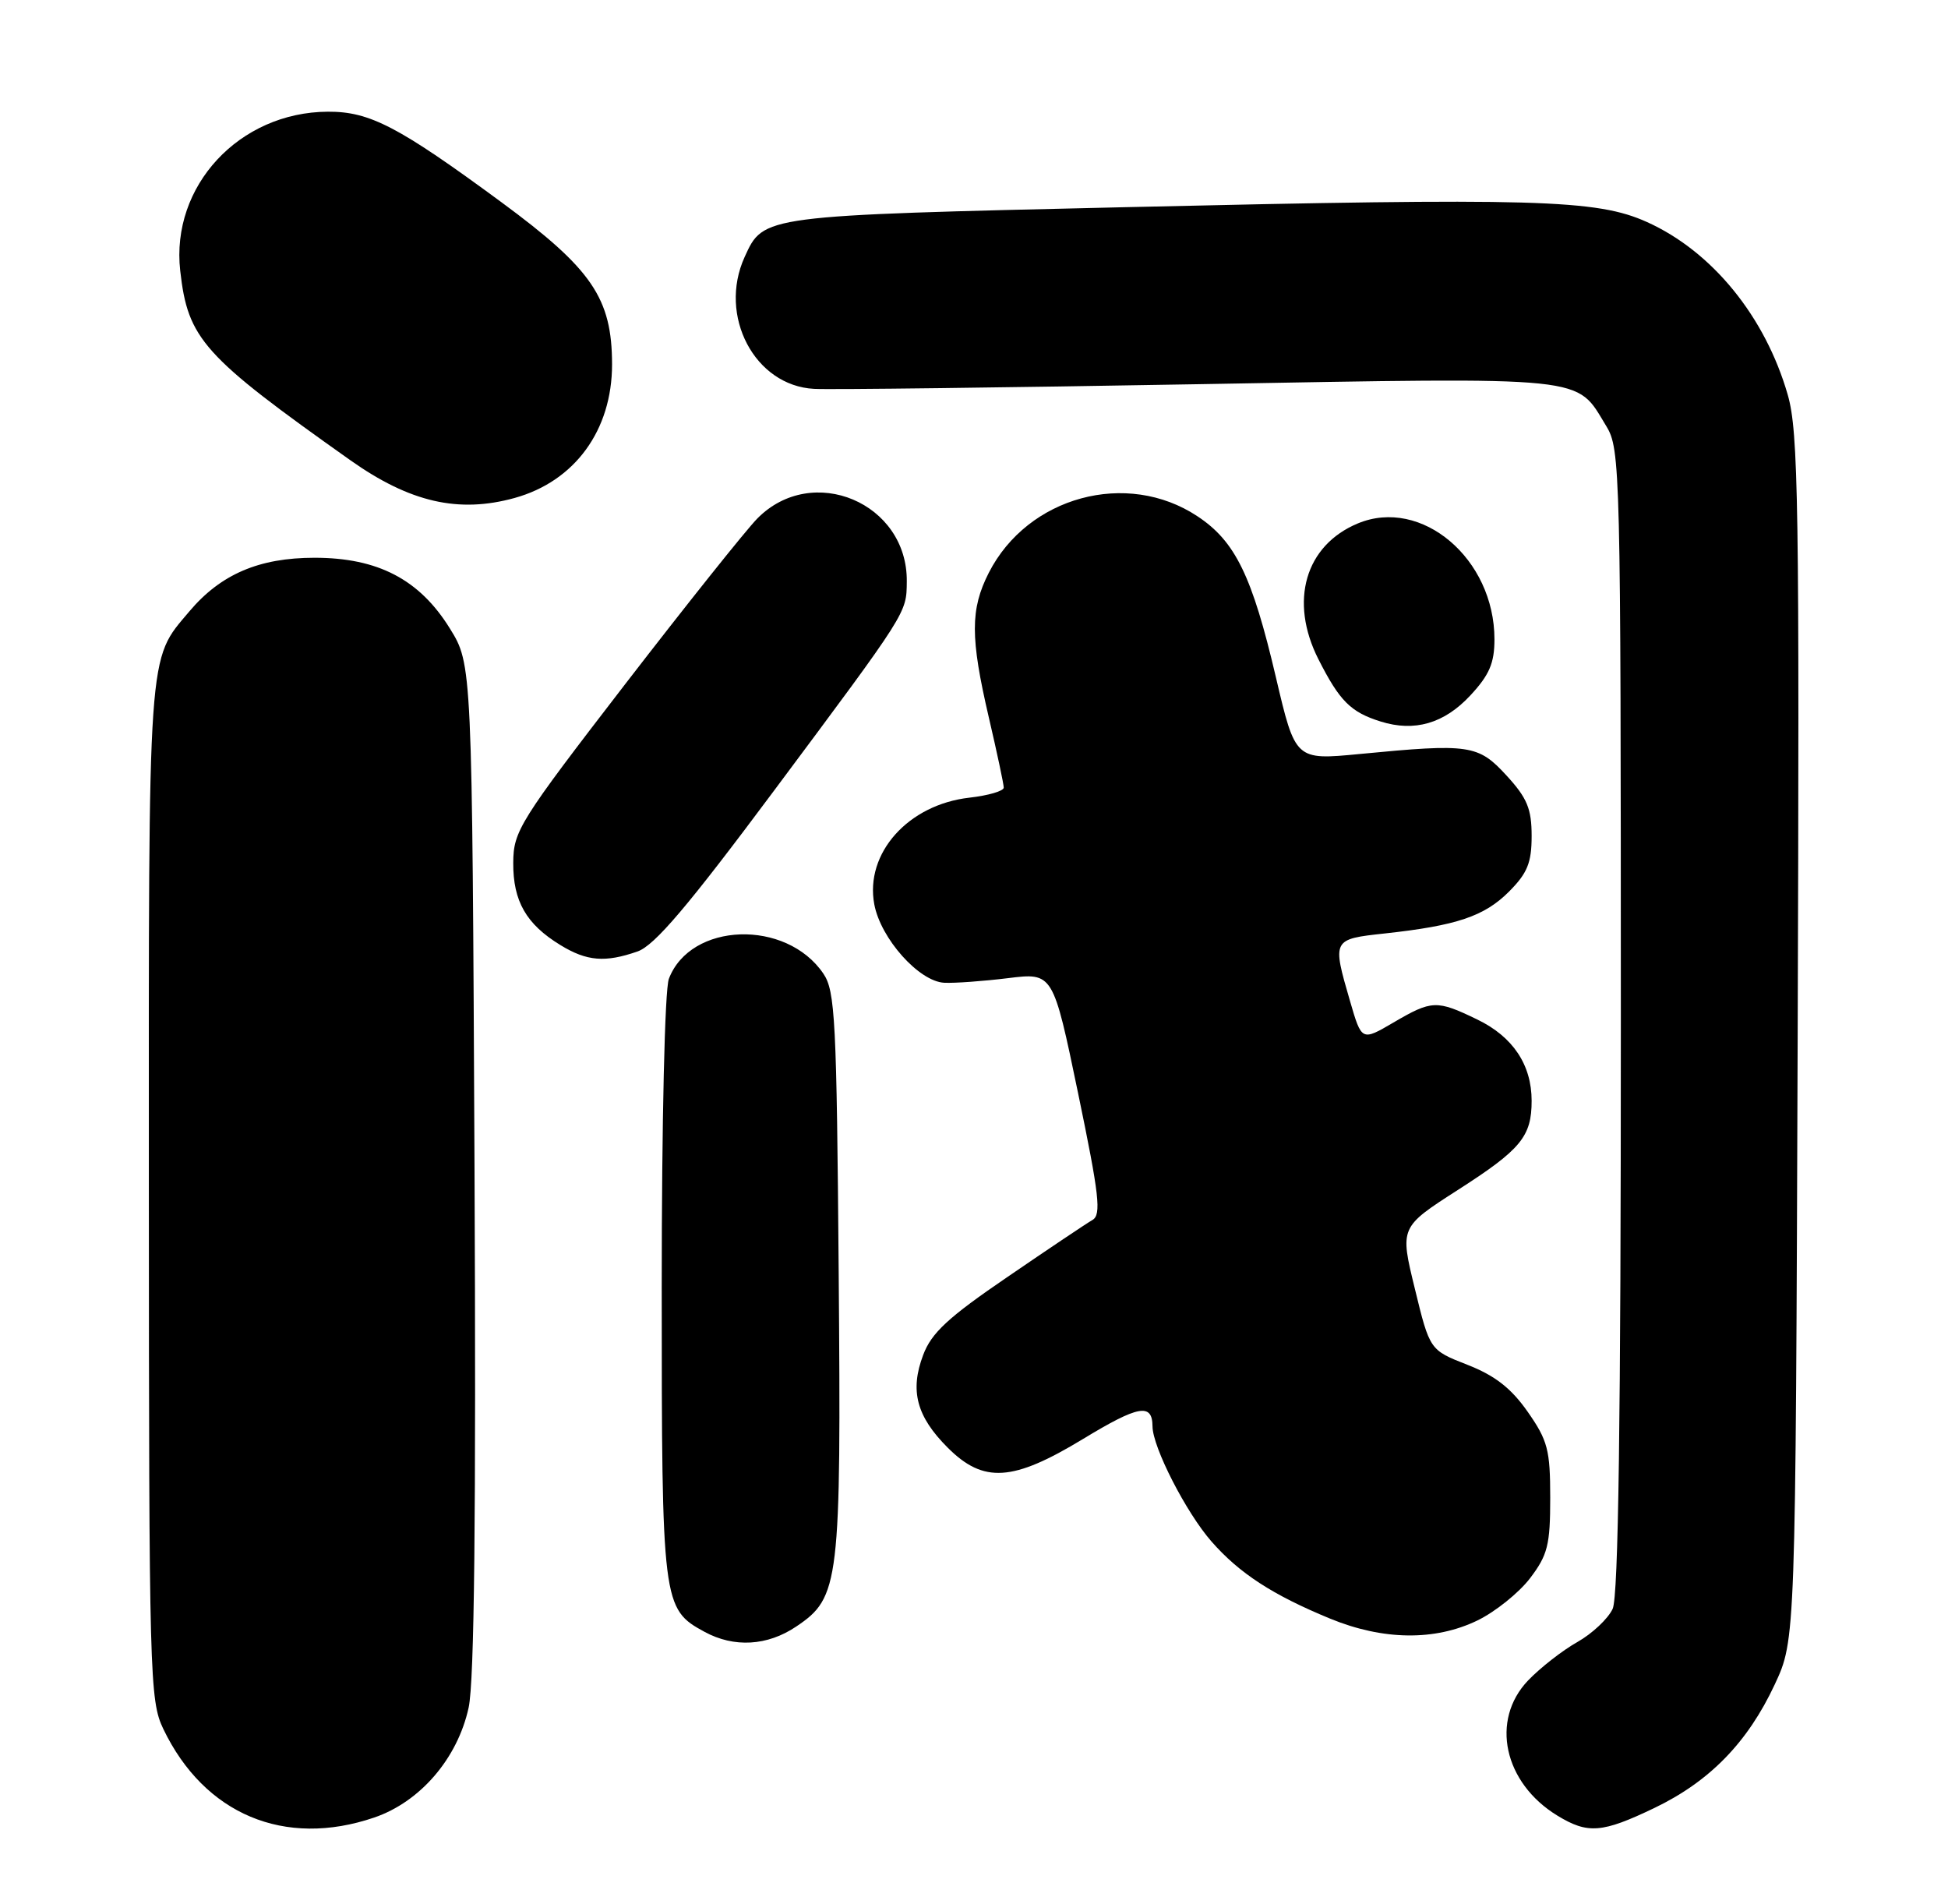 <?xml version="1.0" encoding="UTF-8" standalone="no"?>
<!DOCTYPE svg PUBLIC "-//W3C//DTD SVG 1.1//EN" "http://www.w3.org/Graphics/SVG/1.1/DTD/svg11.dtd" >
<svg xmlns="http://www.w3.org/2000/svg" xmlns:xlink="http://www.w3.org/1999/xlink" version="1.1" viewBox="0 0 262 256">
 <g >
 <path fill="currentColor"
d=" M 50.33 244.40 C 56.52 242.29 61.54 236.45 63.03 229.62 C 63.80 226.07 64.04 203.83 63.82 156.92 C 63.50 89.34 63.50 89.34 60.50 84.50 C 56.42 77.92 50.83 75.00 42.30 75.00 C 34.85 75.00 29.69 77.21 25.47 82.21 C 19.82 88.91 20.00 86.36 20.02 160.22 C 20.04 225.51 20.13 228.67 21.97 232.50 C 27.48 243.97 38.29 248.51 50.33 244.40 Z  M 222.50 243.12 C 229.94 239.55 235.06 234.30 238.70 226.50 C 241.50 220.50 241.50 220.50 241.78 139.60 C 242.03 67.68 241.88 58.09 240.45 53.10 C 237.42 42.57 230.28 33.80 221.50 29.85 C 214.74 26.81 206.63 26.58 151.29 27.86 C 102.38 28.99 102.71 28.95 100.15 34.56 C 96.55 42.47 101.51 51.88 109.50 52.29 C 111.70 52.41 135.01 52.12 161.29 51.66 C 214.34 50.73 211.88 50.48 216.04 57.30 C 217.93 60.40 217.99 62.94 218.00 137.20 C 218.00 190.99 217.67 214.63 216.90 216.33 C 216.29 217.66 214.15 219.67 212.15 220.80 C 210.14 221.93 207.16 224.26 205.52 225.97 C 200.42 231.31 202.25 239.74 209.46 244.14 C 213.56 246.64 215.47 246.49 222.50 243.12 Z  M 107.10 218.71 C 112.92 214.80 113.14 212.94 112.80 171.01 C 112.53 137.19 112.33 133.25 110.74 130.92 C 105.74 123.55 92.86 123.99 89.96 131.62 C 89.41 133.06 89.00 150.76 89.00 173.11 C 89.00 215.67 89.09 216.35 94.76 219.43 C 98.73 221.59 103.22 221.33 107.10 218.71 Z  M 198.71 217.90 C 201.10 216.74 204.28 214.19 205.78 212.23 C 208.16 209.10 208.50 207.76 208.50 201.41 C 208.50 194.97 208.17 193.70 205.47 189.84 C 203.25 186.67 201.07 184.97 197.36 183.52 C 192.30 181.54 192.30 181.54 190.29 173.28 C 188.27 165.02 188.27 165.02 196.11 159.99 C 204.56 154.57 206.00 152.83 206.00 148.02 C 206.00 143.18 203.48 139.41 198.71 137.10 C 193.22 134.44 192.59 134.47 187.41 137.50 C 183.14 140.00 183.14 140.00 181.57 134.60 C 179.16 126.31 179.17 126.29 186.25 125.52 C 195.89 124.47 199.63 123.22 202.95 119.90 C 205.43 117.41 206.00 116.02 206.00 112.41 C 206.00 108.76 205.40 107.31 202.63 104.29 C 198.81 100.13 197.68 99.96 182.86 101.39 C 174.22 102.22 174.22 102.22 171.60 91.05 C 168.41 77.43 166.14 72.78 161.05 69.42 C 151.57 63.14 138.23 66.75 132.99 77.02 C 130.49 81.93 130.49 85.73 133.00 96.50 C 134.10 101.22 135.00 105.45 135.00 105.91 C 135.00 106.37 132.92 106.97 130.39 107.26 C 122.14 108.19 116.30 114.74 117.59 121.61 C 118.45 126.21 123.60 131.98 127.00 132.15 C 128.38 132.22 132.23 131.94 135.57 131.53 C 141.63 130.78 141.63 130.78 145.00 147.00 C 147.85 160.74 148.15 163.34 146.93 164.05 C 146.14 164.50 141.01 167.94 135.53 171.69 C 127.52 177.15 125.27 179.23 124.16 182.21 C 122.35 187.00 123.27 190.47 127.46 194.66 C 132.29 199.49 136.22 199.23 145.69 193.48 C 153.13 188.97 154.99 188.63 155.01 191.81 C 155.03 194.61 159.53 203.39 162.94 207.28 C 166.70 211.57 171.17 214.47 178.89 217.65 C 186.02 220.58 192.99 220.67 198.71 217.90 Z  M 85.75 127.94 C 88.05 127.13 92.50 121.89 104.14 106.27 C 122.13 82.14 121.92 82.47 121.96 78.20 C 122.08 67.62 109.26 62.21 101.86 69.72 C 100.35 71.25 92.35 81.28 84.08 92.00 C 69.84 110.48 69.05 111.74 69.03 116.03 C 69.00 121.18 70.78 124.28 75.37 127.08 C 78.93 129.26 81.39 129.46 85.75 127.94 Z  M 197.75 93.52 C 200.31 90.77 201.00 89.17 201.00 85.97 C 201.00 75.12 191.18 66.81 182.61 70.39 C 175.54 73.34 173.37 80.84 177.32 88.64 C 180.17 94.27 181.66 95.76 185.69 97.02 C 190.25 98.45 194.24 97.29 197.75 93.52 Z  M 69.22 66.96 C 77.32 64.71 82.32 57.85 82.32 49.00 C 82.31 40.10 79.63 36.17 67.45 27.20 C 53.60 17.01 49.74 14.99 44.09 15.02 C 32.18 15.08 22.95 25.02 24.24 36.41 C 25.27 45.60 27.28 47.84 47.11 61.88 C 55.13 67.55 61.67 69.05 69.22 66.96 Z "/>
</g>
</svg>